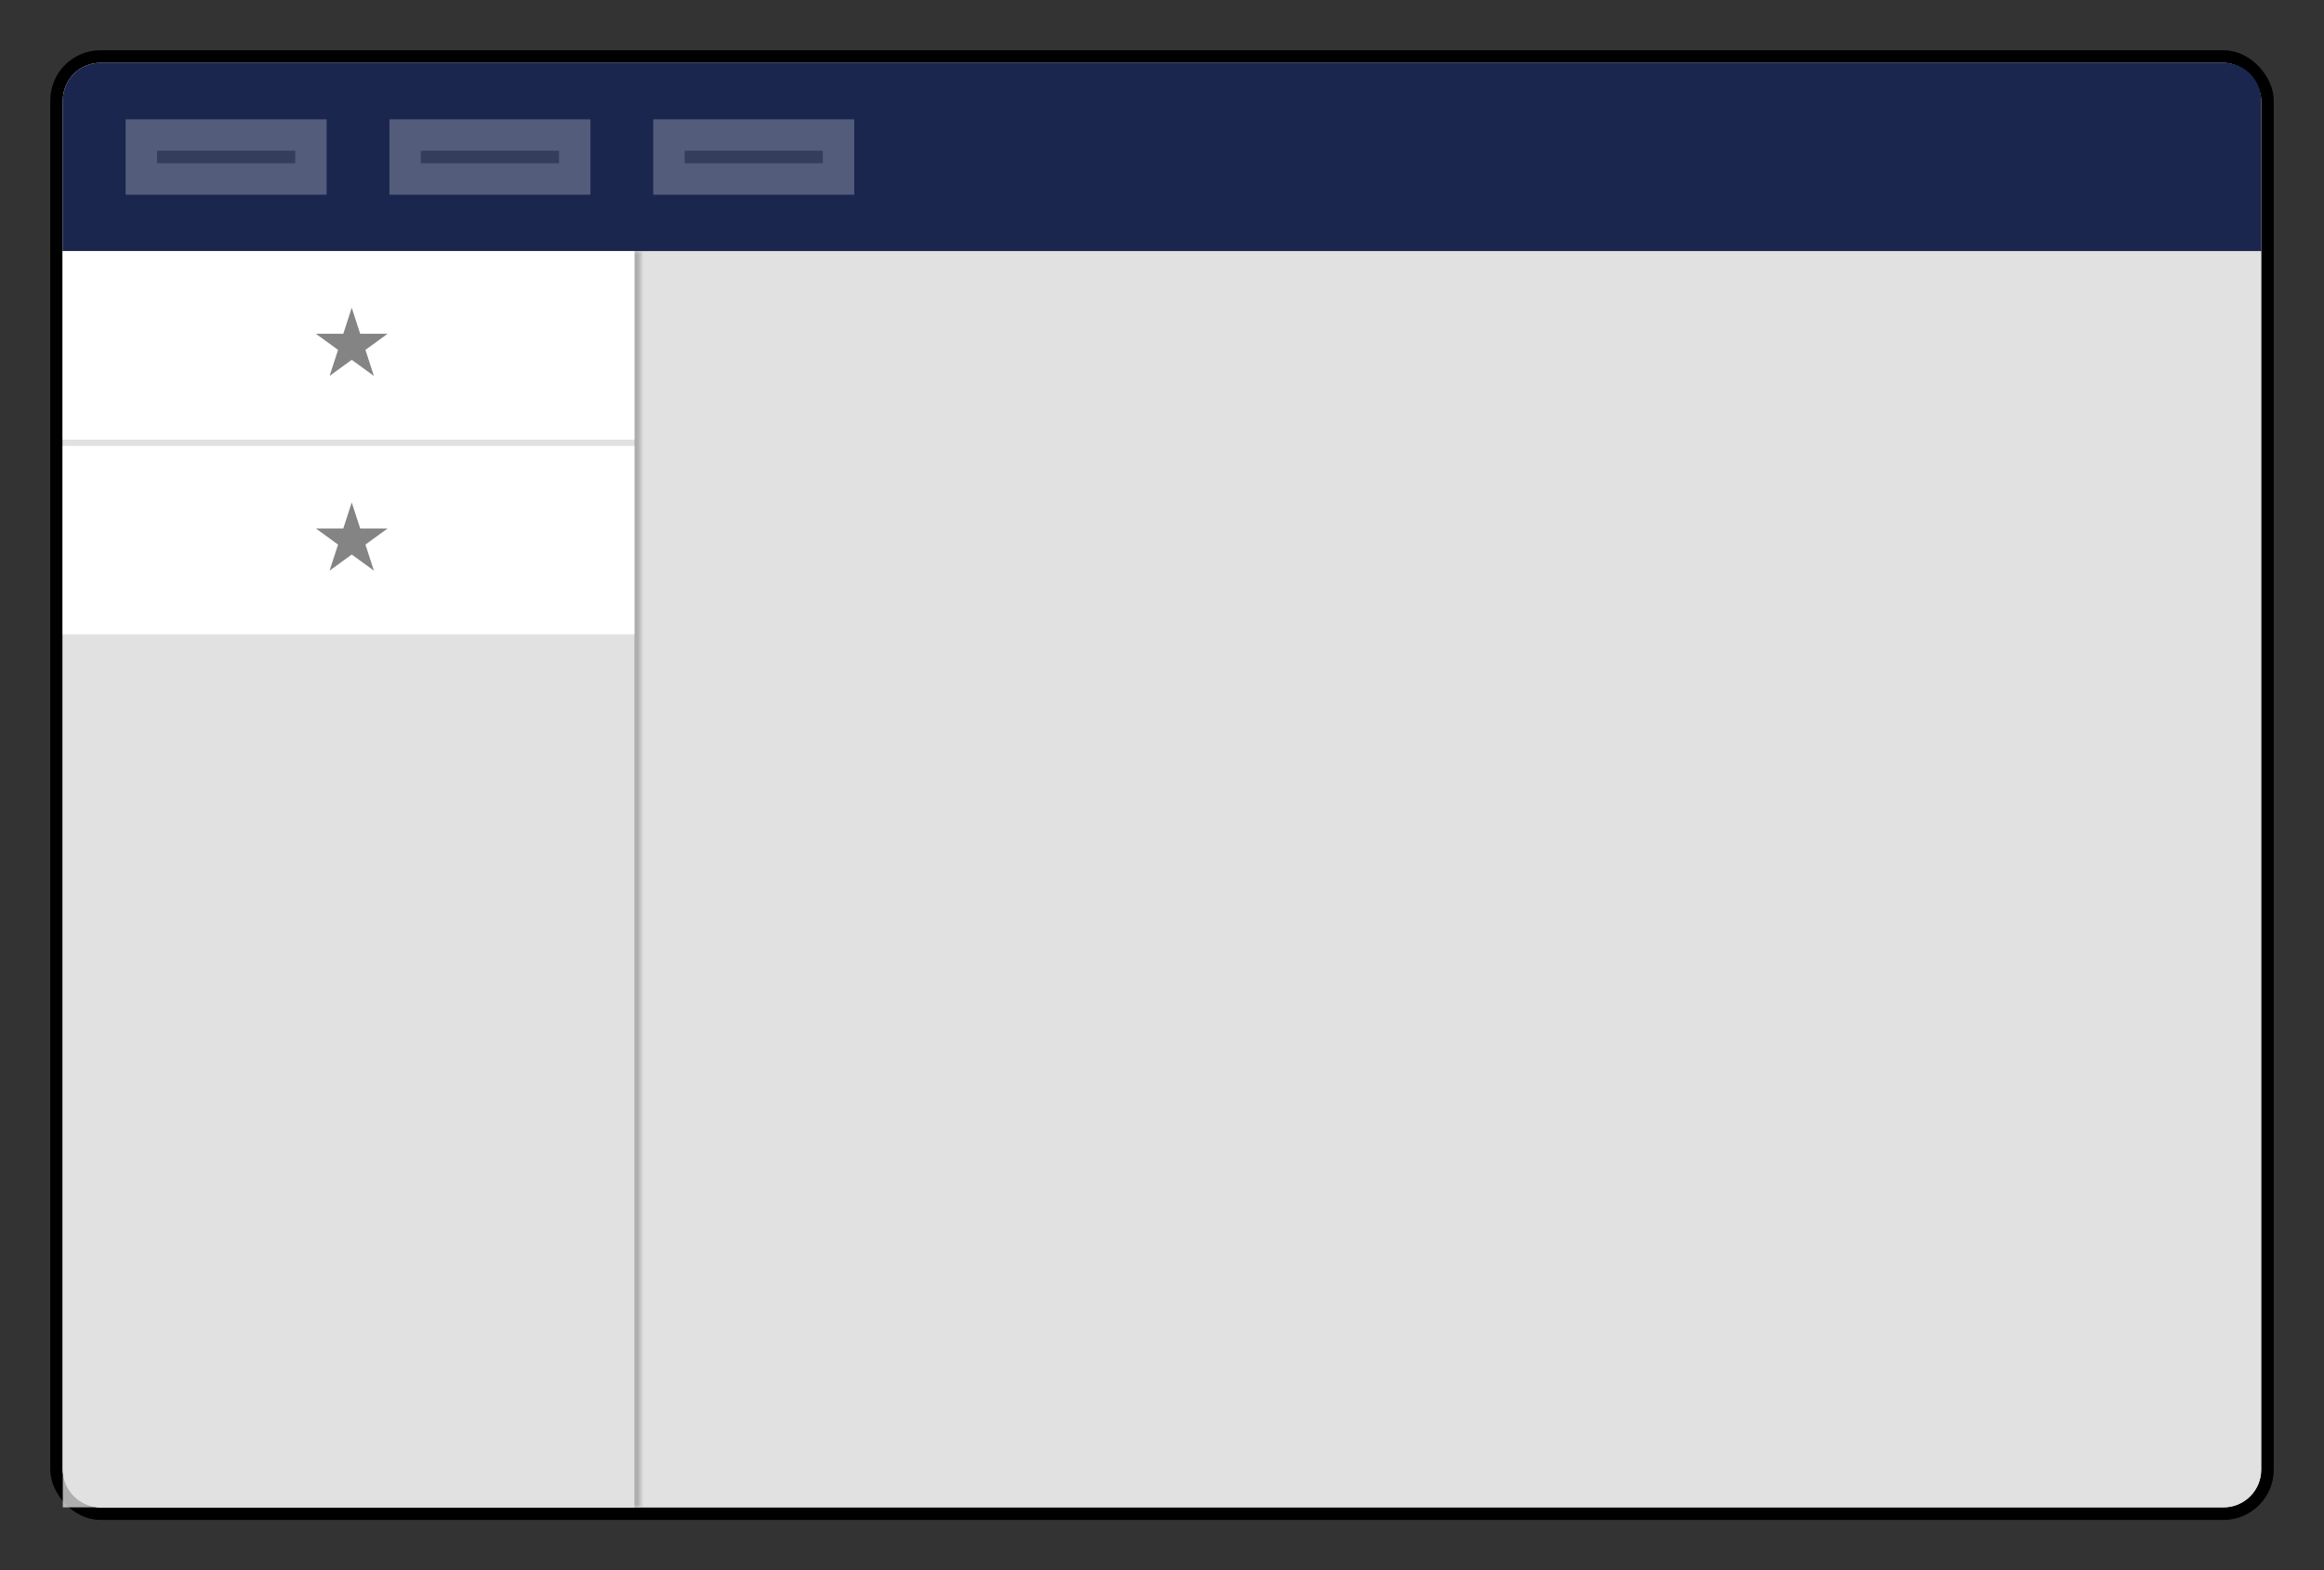 <svg width="370" height="250" viewBox="0 0 370 250" fill="none" xmlns="http://www.w3.org/2000/svg">
<rect x="0" y="0" width="370" height="250" fill="#333333" stroke="none"/>
<rect x="9" y="9" width="352" height="232" rx="7" fill="white" stroke="black" stroke-width="2"/>
<path d="M354 10C357.314 10 360 12.686 360 16L360 40L10 40L10 16C10 12.686 12.686 10 16 10L354 10Z" fill="#1B264F"/>
<mask id="path-3-inside-1_21_132" fill="white">
<path d="M10 40H102V240H16C12.686 240 10 237.314 10 234V40Z"/>
</mask>
<path d="M10 40H102V240H16C12.686 240 10 237.314 10 234V40Z" fill="white"/>
<path d="M10 40H102H10ZM102 240H10H102ZM10 240V40V240ZM103 40V240H101V40H103Z" fill="black" mask="url(#path-3-inside-1_21_132)"/>
<g opacity="0.8">
<path d="M10 40H360V234C360 237.314 357.314 240 354 240H10V40Z" fill="#D9D9D9"/>
</g>
<rect x="10" y="71" width="91" height="30" fill="white"/>
<path d="M56 80L57.347 84.146H61.706L58.18 86.708L59.527 90.854L56 88.292L52.473 90.854L53.82 86.708L50.294 84.146H54.653L56 80Z" fill="#848484"/>
<rect x="10" y="40" width="91" height="30" fill="white"/>
<path d="M56 49L57.347 53.146H61.706L58.18 55.708L59.527 59.854L56 57.292L52.473 59.854L53.82 55.708L50.294 53.146H54.653L56 49Z" fill="#848484"/>
<g opacity="0.25">
<rect x="62" y="19" width="32" height="12" fill="white"/>
<rect x="67" y="24" width="22" height="2" fill="#848484"/>
</g>
<g opacity="0.25">
<rect x="104" y="19" width="32" height="12" fill="white"/>
<rect x="109" y="24" width="22" height="2" fill="#848484"/>
</g>
<g opacity="0.25">
<rect x="20" y="19" width="32" height="12" fill="white"/>
<rect x="25" y="24" width="22" height="2" fill="#848484"/>
</g>
</svg>
